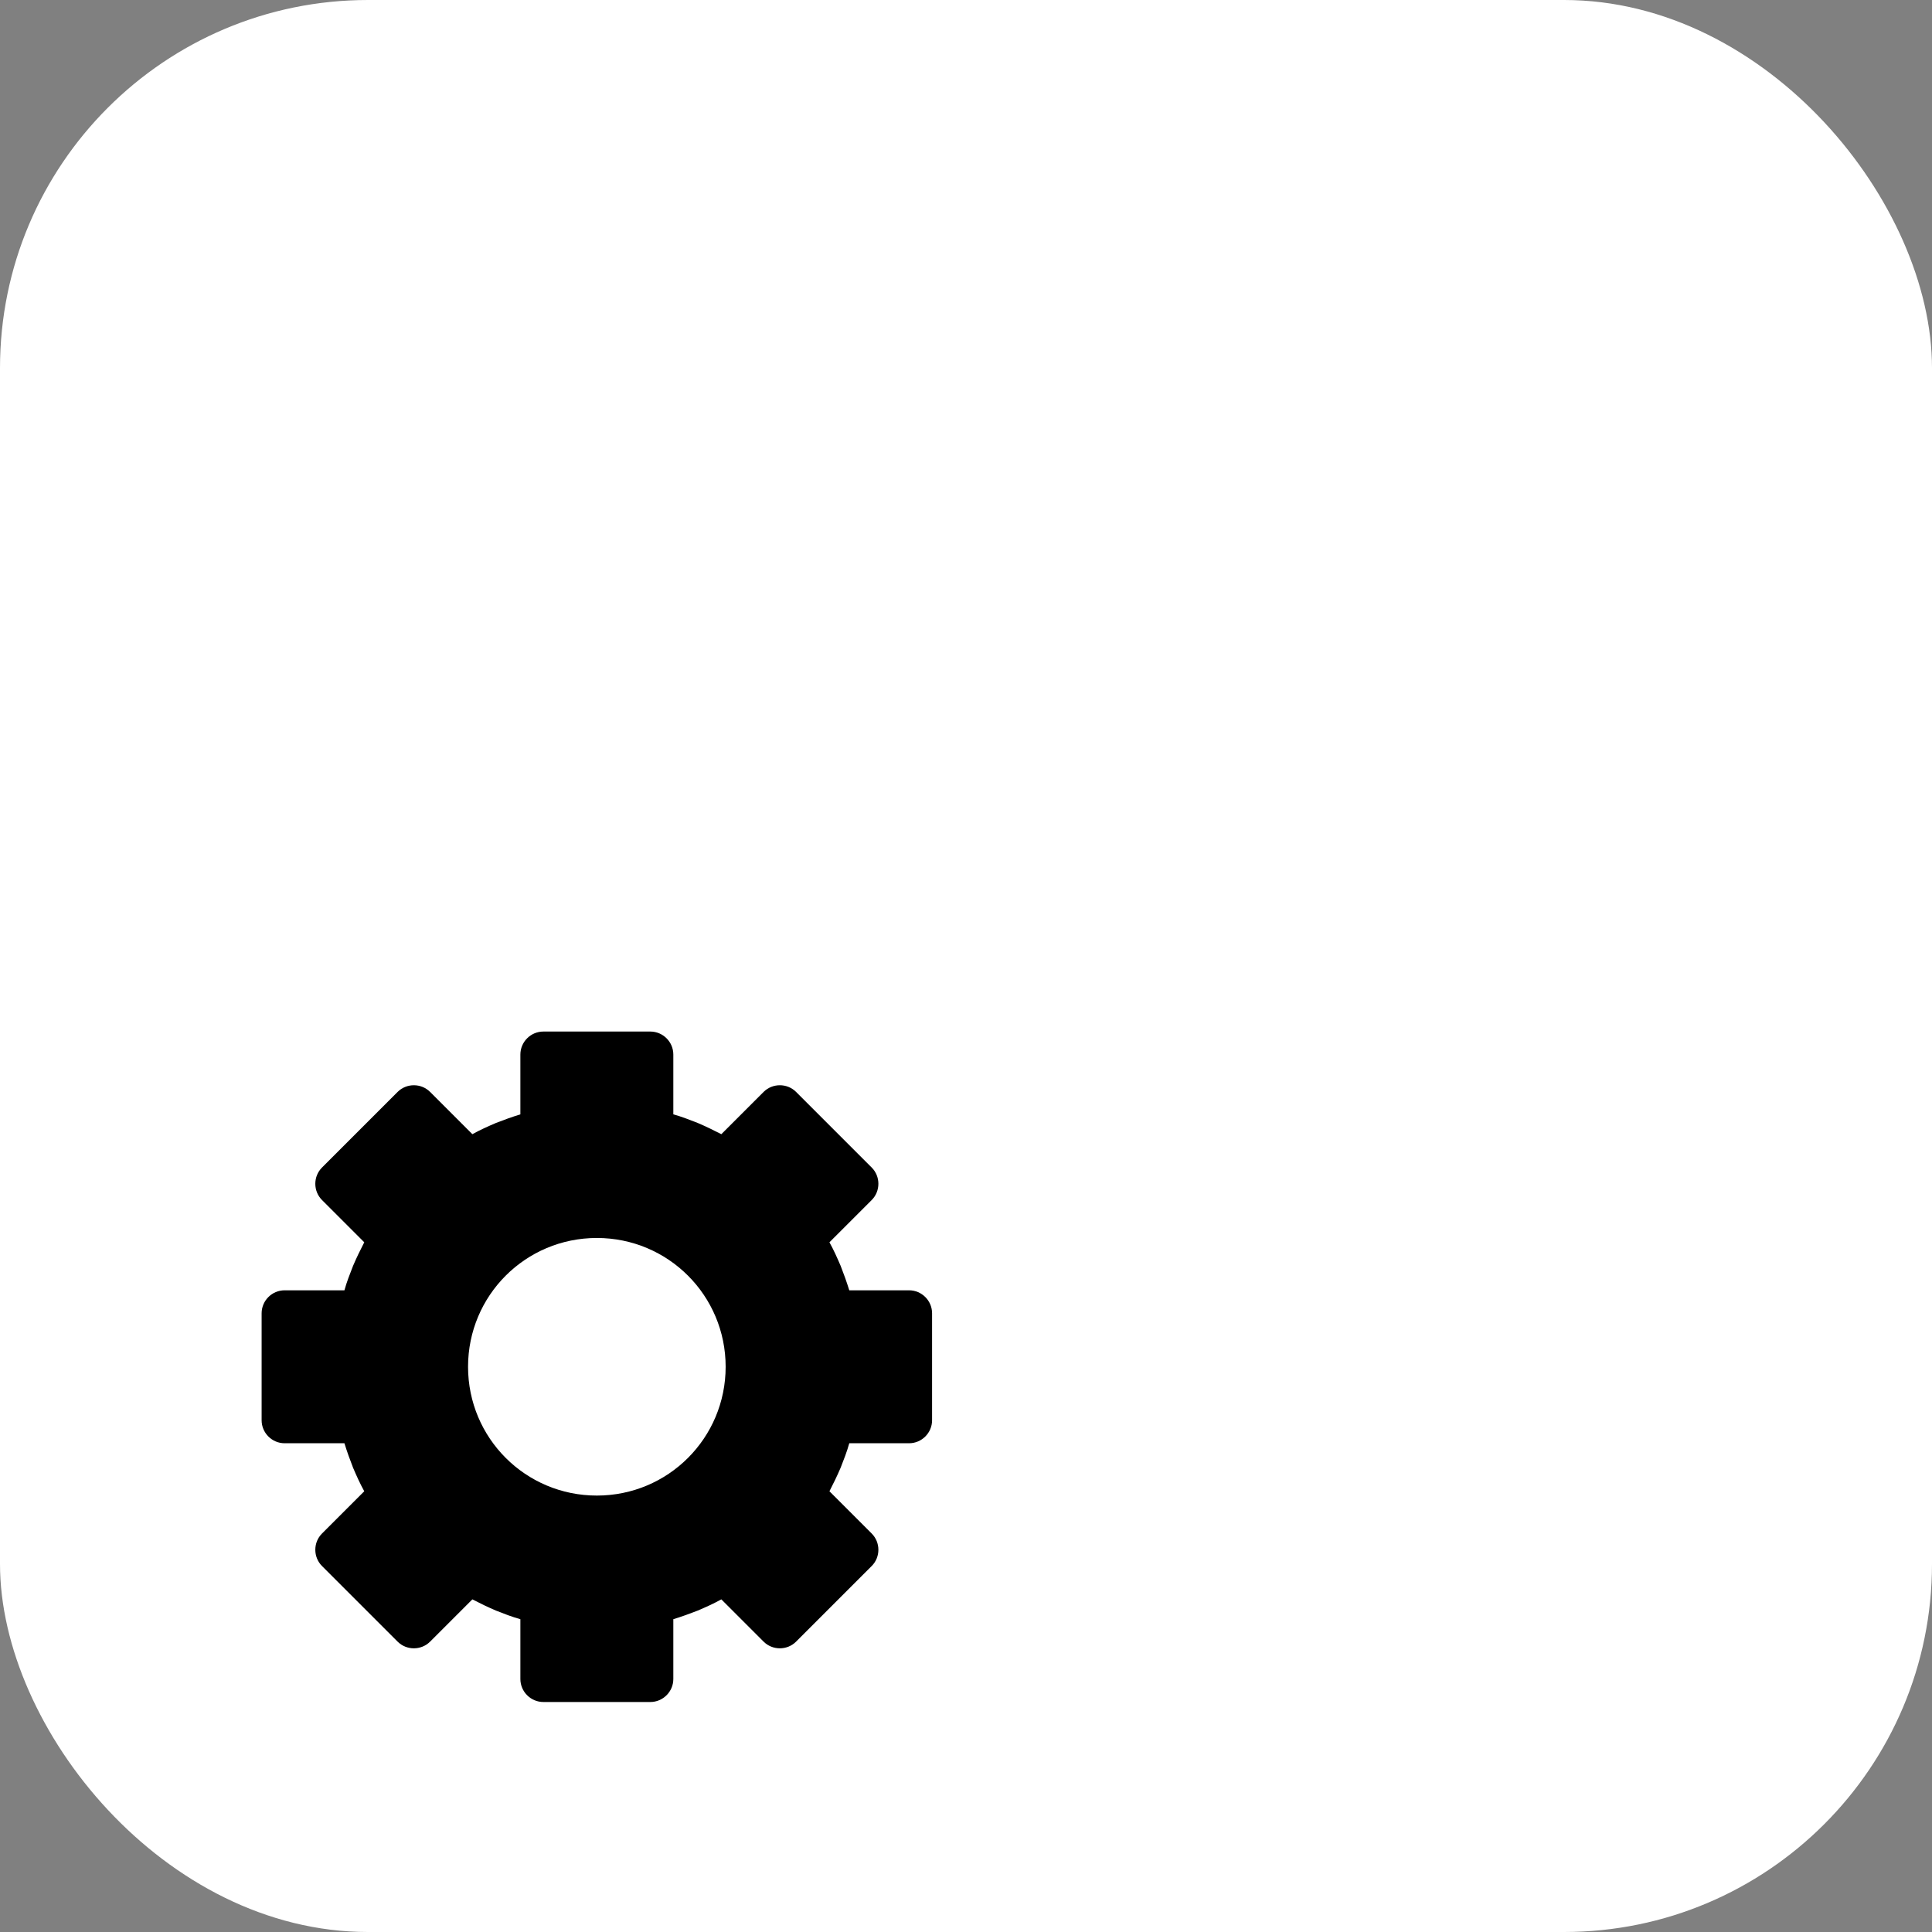 <svg xmlns="http://www.w3.org/2000/svg" xml:space="preserve" width="6.72in" height="6.72in" style="shape-rendering:geometricPrecision; text-rendering:geometricPrecision; image-rendering:optimizeQuality; fill-rule:evenodd; clip-rule:evenodd" viewBox="0 0 6.72 6.72" xmlns:xlink="http://www.w3.org/1999/xlink">
 <rect x="0" y="0" width="6.72" height="6.72" fill="#808080" stroke="none"/>
 <defs>
  <style type="text/css">
   
    .fil0 {fill:black}
    .fil1 {fill:#FFFFFE}
   
  </style>
 </defs>
 <rect class="fil0" width="6.72" height="6.72" rx="1.28" ry="1.28" id="id_102" style="fill: rgb(255, 255, 255);"></rect>
 <g id="Layer_x0020_1">
  <g id="_203007760">
   <path id="_203007712" class="fil1" d="M5.172 1.676l0 0zm-2.143 -0.14l0 0zm2.36 0.333c-0.018,-0.042 -0.038,-0.084 -0.06,-0.124l0.209 -0.209 0 -0c0.031,-0.031 0.031,-0.082 -3.93701e-006,-0.113l-0.35 -0.35 -0 -0c-0.031,-0.031 -0.082,-0.031 -0.113,3.93701e-006l-0.21 0.21c-0.04,-0.022 -0.081,-0.042 -0.124,-0.06 -0.042,-0.017 -0.085,-0.032 -0.13,-0.045l0 -0.296c0,-0.044 -0.036,-0.08 -0.08,-0.08l-0.496 0c-0.044,0 -0.08,0.036 -0.08,0.08l0 0.296c-0.045,0.013 -0.088,0.028 -0.13,0.045 -0.042,0.018 -0.084,0.038 -0.124,0.06l-0.209 -0.209 -0 -0c-0.031,-0.031 -0.082,-0.031 -0.113,3.93701e-006l-0.35 0.35 -0 0c-0.031,0.031 -0.031,0.082 7.87402e-006,0.113l0.21 0.21c-0.022,0.04 -0.042,0.081 -0.06,0.124 -0.017,0.042 -0.032,0.085 -0.045,0.13l-0.296 0c-0.044,0 -0.08,0.036 -0.08,0.08l0 0.496c0,0.044 0.036,0.08 0.08,0.08l0.296 0c0.013,0.044 0.028,0.088 0.045,0.13 0.018,0.042 0.038,0.084 0.06,0.124l-0.209 0.209 -0 0c-0.031,0.031 -0.031,0.082 3.93701e-006,0.113l0.35 0.35 0 0c0.031,0.031 0.082,0.031 0.113,-3.93701e-006l0.21 -0.21c0.04,0.022 0.081,0.042 0.124,0.06 0.042,0.017 0.085,0.032 0.13,0.045l0 0.296c0,0.044 0.036,0.08 0.08,0.08l0.496 0c0.044,0 0.08,-0.036 0.08,-0.08l0 -0.296c0.044,-0.013 0.088,-0.028 0.13,-0.045 0.042,-0.018 0.084,-0.038 0.124,-0.06l0.209 0.209 0 0c0.031,0.031 0.082,0.031 0.113,-3.93701e-006l0.35 -0.35 0 -0c0.031,-0.031 0.031,-0.082 -3.93701e-006,-0.113l-0.21 -0.21c0.022,-0.04 0.042,-0.081 0.06,-0.124 0.017,-0.042 0.032,-0.085 0.045,-0.13l0.296 0c0.044,0 0.08,-0.036 0.08,-0.08l0 -0.496c0,-0.044 -0.036,-0.08 -0.08,-0.08l-0.296 0c-0.013,-0.044 -0.028,-0.088 -0.045,-0.13zm-1.105 -0.113c0.158,0 0.3,0.064 0.404,0.167 0.103,0.103 0.167,0.246 0.167,0.404 0,0.158 -0.064,0.3 -0.167,0.404 -0.103,0.103 -0.246,0.167 -0.404,0.167 -0.158,0 -0.3,-0.064 -0.404,-0.167 -0.103,-0.103 -0.167,-0.246 -0.167,-0.404 0,-0.158 0.064,-0.3 0.167,-0.404 0.103,-0.103 0.246,-0.167 0.404,-0.167z" style="fill: rgba(0, 0, 0,0);"></path>
   <path id="_203008120" class="fil1" d="M2.427 3.906c-0.028,-0.011 -0.056,-0.022 -0.085,-0.03l0 -0.208c0,-0.044 -0.036,-0.08 -0.08,-0.08l-0.372 0c-0.044,0 -0.08,0.036 -0.08,0.08l0 0.208c-0.029,0.009 -0.057,0.019 -0.085,0.03 -0.028,0.012 -0.055,0.024 -0.082,0.039l-0.147 -0.147 -0 -0c-0.031,-0.031 -0.082,-0.031 -0.113,3.93701e-006l-0.263 0.263 -0 0c-0.031,0.031 -0.031,0.082 3.93701e-006,0.113l0.147 0.147c-0.014,0.027 -0.027,0.054 -0.039,0.082 -0.011,0.028 -0.022,0.056 -0.03,0.085l-0.208 0c-0.044,0 -0.08,0.036 -0.08,0.08l0 0.372c0,0.044 0.036,0.08 0.08,0.08l0.208 0c0.009,0.029 0.019,0.057 0.03,0.085 0.012,0.028 0.024,0.055 0.039,0.082l-0.147 0.147 -0 0c-0.031,0.031 -0.031,0.082 3.93701e-006,0.113l0.263 0.263 0 0c0.031,0.031 0.082,0.031 0.113,-3.93701e-006l0.147 -0.147c0.027,0.014 0.054,0.027 0.082,0.039 0.028,0.011 0.056,0.022 0.085,0.03l0 0.208c0,0.044 0.036,0.08 0.08,0.08l0.372 0c0.044,0 0.08,-0.036 0.08,-0.08l0 -0.208c0.029,-0.009 0.057,-0.019 0.085,-0.03 0.028,-0.012 0.055,-0.024 0.082,-0.039l0.147 0.147 0 0c0.031,0.031 0.082,0.031 0.113,-3.93701e-006l0.263 -0.263 0 -0c0.031,-0.031 0.031,-0.082 -3.93701e-006,-0.113l-0.147 -0.147c0.014,-0.027 0.027,-0.054 0.039,-0.082 0.011,-0.028 0.022,-0.056 0.03,-0.085l0.208 0c0.044,0 0.08,-0.036 0.08,-0.08l0 -0.372c0,-0.044 -0.036,-0.08 -0.08,-0.08l-0.208 0c-0.009,-0.029 -0.019,-0.057 -0.03,-0.085 -0.012,-0.028 -0.024,-0.055 -0.039,-0.082l0.147 -0.147 0 -0c0.031,-0.031 0.031,-0.082 -3.93701e-006,-0.113l-0.263 -0.263 -0 -0c-0.031,-0.031 -0.082,-0.031 -0.113,3.93701e-006l-0.147 0.147c-0.027,-0.014 -0.054,-0.027 -0.082,-0.039zm-0.668 0.531c0.081,-0.081 0.193,-0.131 0.317,-0.131 0.124,0 0.236,0.05 0.317,0.131 0.081,0.081 0.131,0.193 0.131,0.317 0,0.124 -0.05,0.236 -0.131,0.317 -0.081,0.081 -0.193,0.131 -0.317,0.131 -0.124,0 -0.236,-0.05 -0.317,-0.131 -0.081,-0.081 -0.131,-0.193 -0.131,-0.317 0,-0.124 0.05,-0.236 0.131,-0.317z" style="fill: rgb(0, 0, 0);"></path>
  </g>
 </g>
</svg>